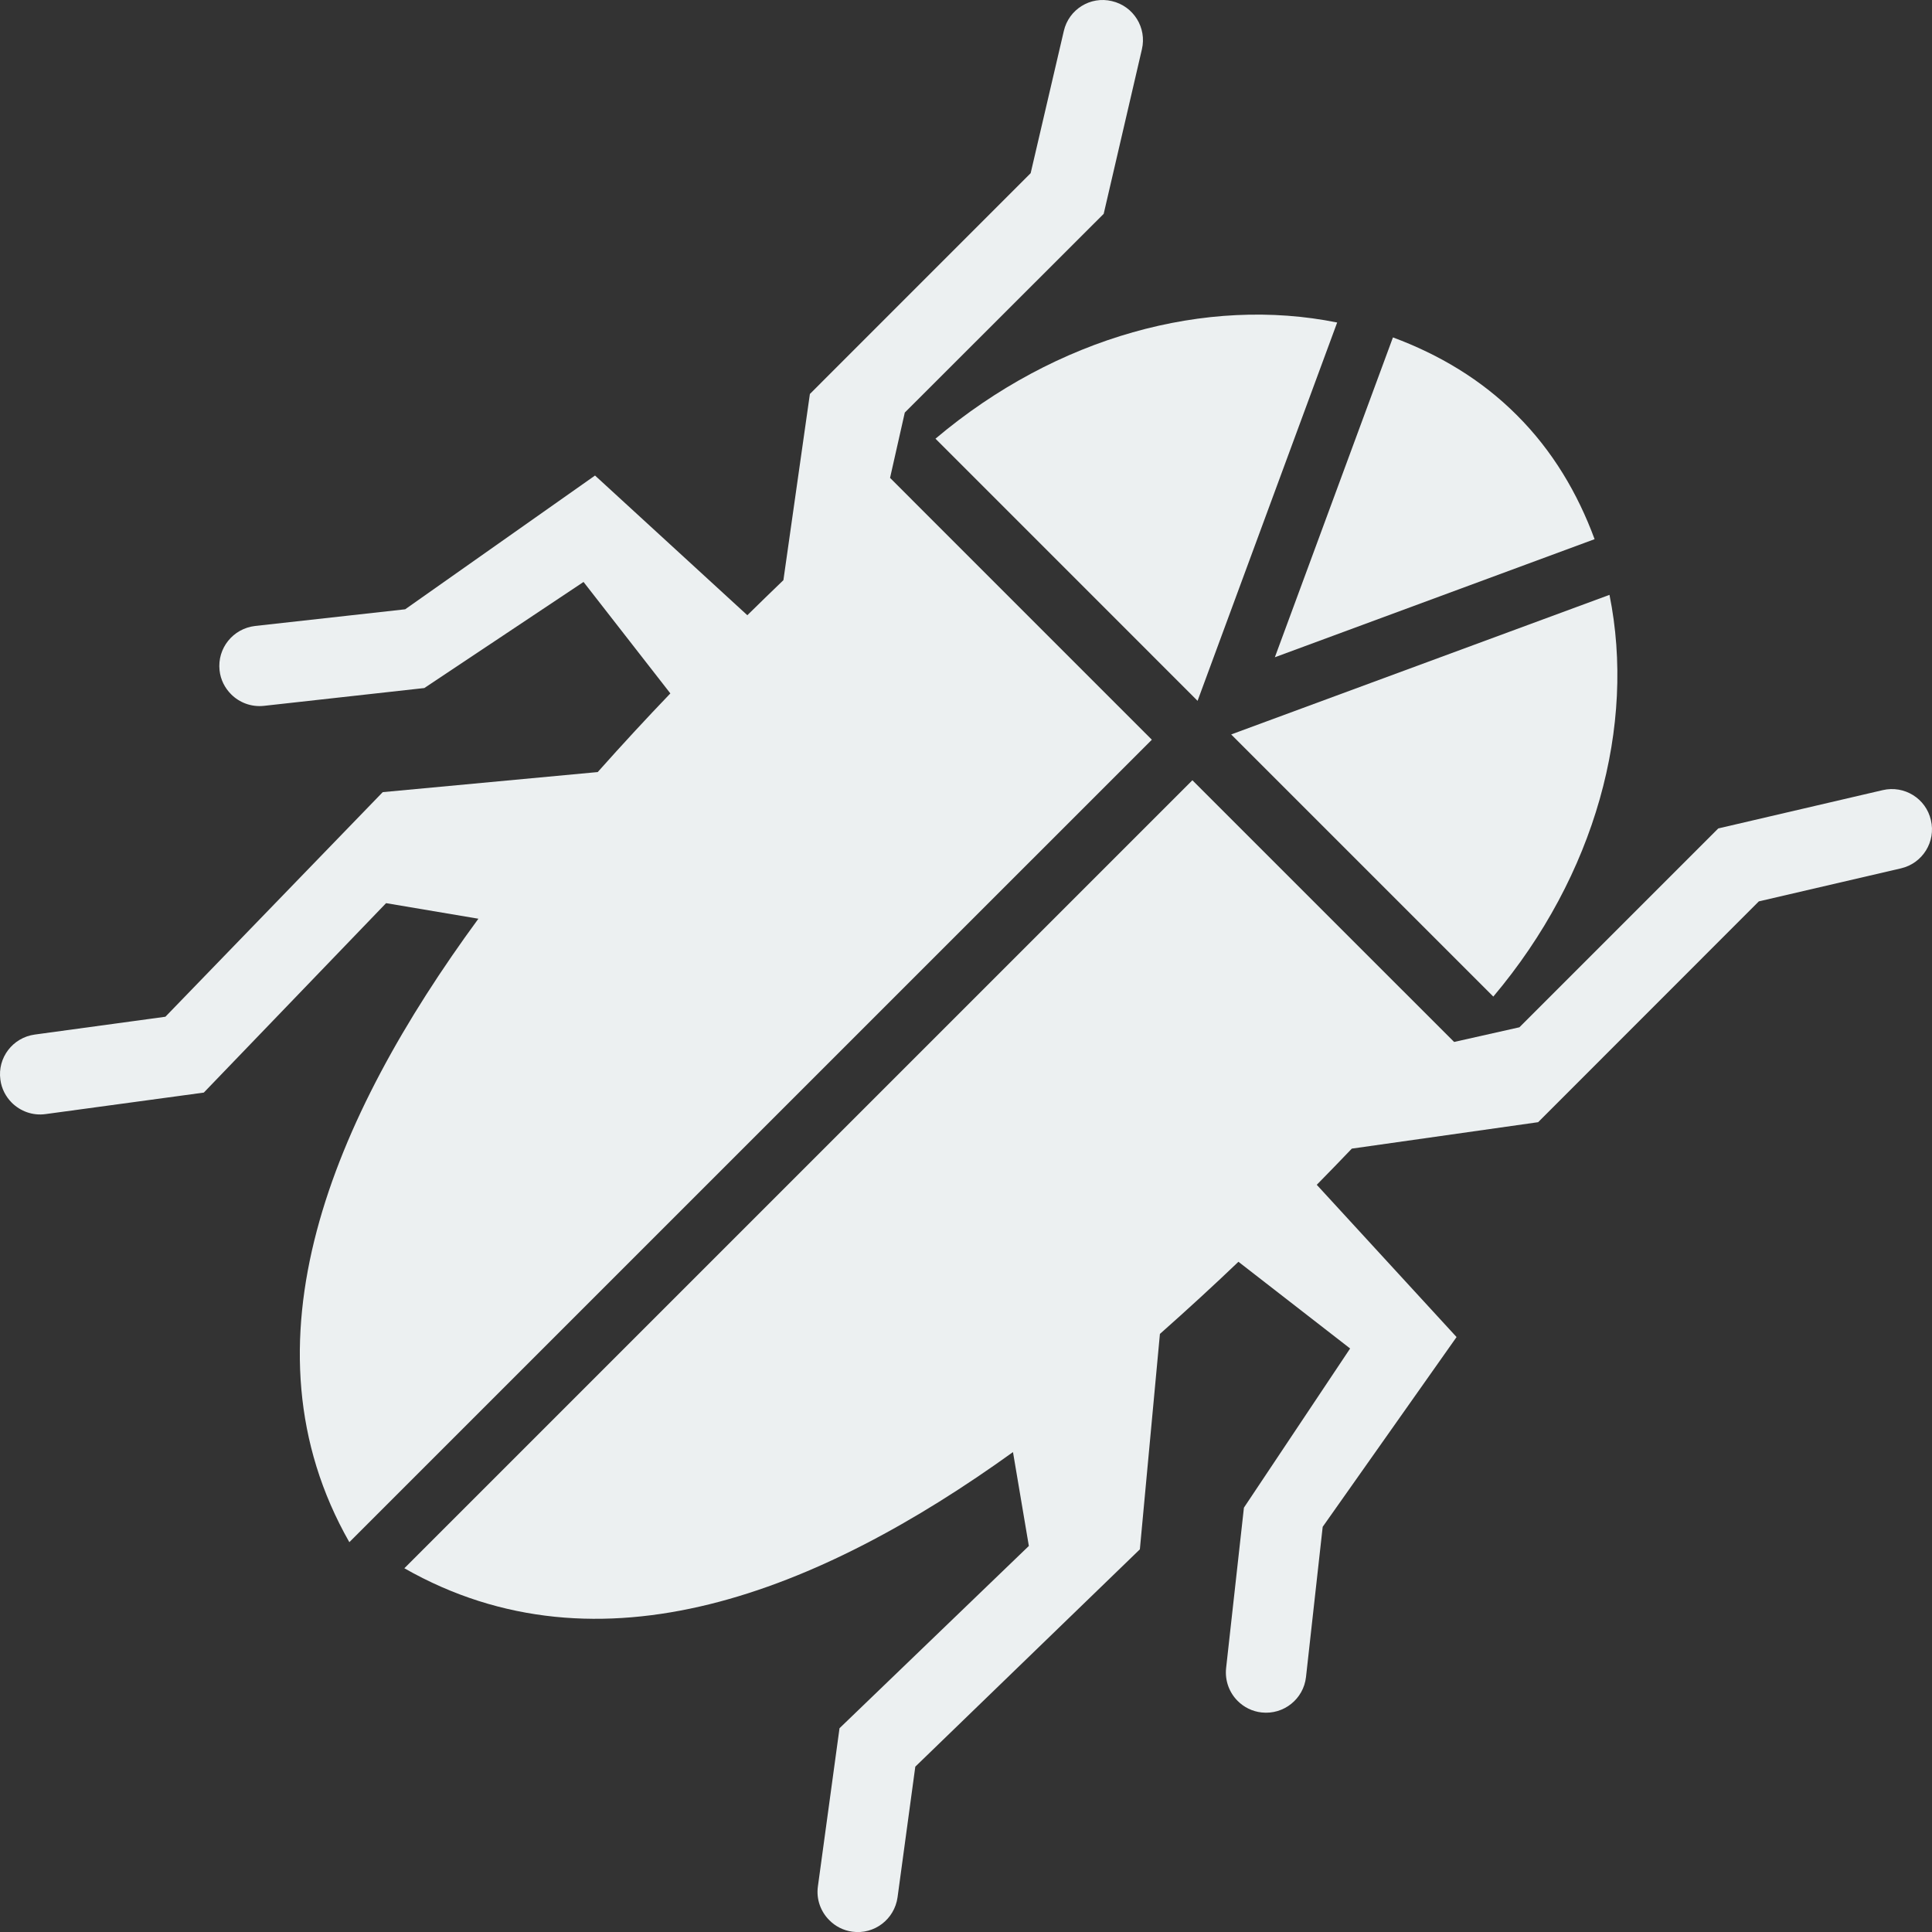 <svg xmlns="http://www.w3.org/2000/svg" xmlns:xlink="http://www.w3.org/1999/xlink" version="1.1" id="Layer_1" x="0px" y="0px" width="99.998px" height="100.001px" viewBox="0 0 99.998 100.001" enable-background="new 0 0 99.998 100.001" xml:space="preserve">
<rect x="0" y="0" width="99.998" height="100.001" fill="#333333" stroke="none"/>
<path fill="#ECF0F1" d="M46.831,21.354l10.295-10.286l1.978-8.518c0.261-1.113-0.43-2.232-1.555-2.493c-1.113-0.267-2.232,0.429-2.487,1.548  l-1.716,7.358L41.919,20.392l-1.371,9.637c-0.615,0.591-1.224,1.183-1.867,1.814l-7.883-7.23l-9.826,6.923l-7.77,0.864  c-1.143,0.134-1.963,1.154-1.838,2.296c0.052,0.487,0.275,0.916,0.6,1.241c0.429,0.429,1.044,0.667,1.696,0.597l8.303-0.922  l8.24-5.491l4.494,5.769c-1.252,1.305-2.505,2.662-3.76,4.071L19.81,41L8.561,52.625l-6.764,0.923  c-1.136,0.156-1.937,1.2-1.777,2.336c0.061,0.47,0.278,0.876,0.588,1.189c0.443,0.44,1.079,0.684,1.751,0.591l8.19-1.113  l9.434-9.805l4.778,0.806c-7.564,10.315-12.519,22.017-6.68,32.269l41.537-41.534L46.068,24.735L46.831,21.354z"/>
<path fill="#ECF0F1" d="M67.597,86.801l0.864-7.775l6.929-9.822l-7.236-7.88c0.638-0.644,1.224-1.259,1.815-1.873l9.643-1.368l11.423-11.429  l7.364-1.711c1.113-0.261,1.809-1.38,1.542-2.493c-0.255-1.125-1.38-1.815-2.493-1.554l-8.513,1.983L78.643,53.171l-3.38,0.759  L61.717,40.385L20.929,81.171c10.124,5.77,21.475,1.206,31.502-6.013l0.821,4.859l-9.8,9.434l-1.119,8.188  c-0.093,0.672,0.151,1.311,0.595,1.751c0.31,0.313,0.716,0.527,1.188,0.592c1.134,0.156,2.18-0.639,2.34-1.78l0.919-6.762  l11.623-11.248l1.038-11.15c1.408-1.247,2.766-2.493,4.064-3.734l5.781,4.488l-5.497,8.239l-0.922,8.303  c-0.07,0.655,0.168,1.271,0.597,1.699c0.325,0.325,0.754,0.545,1.241,0.598C66.444,88.761,67.47,87.938,67.597,86.801z"/>
<path fill="#ECF0F1" d="M48.419,22.706l13.566,13.568l7.225-19.581C62.449,15.324,54.702,17.406,48.419,22.706z"/>
<path fill="#ECF0F1" d="M78.51,21.488c-1.844-1.85-4.048-3.148-6.413-4.024l-6.112,16.555l16.549-6.112C81.659,25.535,80.36,23.332,78.51,21.488z"/>
<path fill="#ECF0F1" d="M83.305,30.789l-19.581,7.225l13.568,13.568C82.592,45.296,84.673,37.55,83.305,30.789z"/>
</svg>